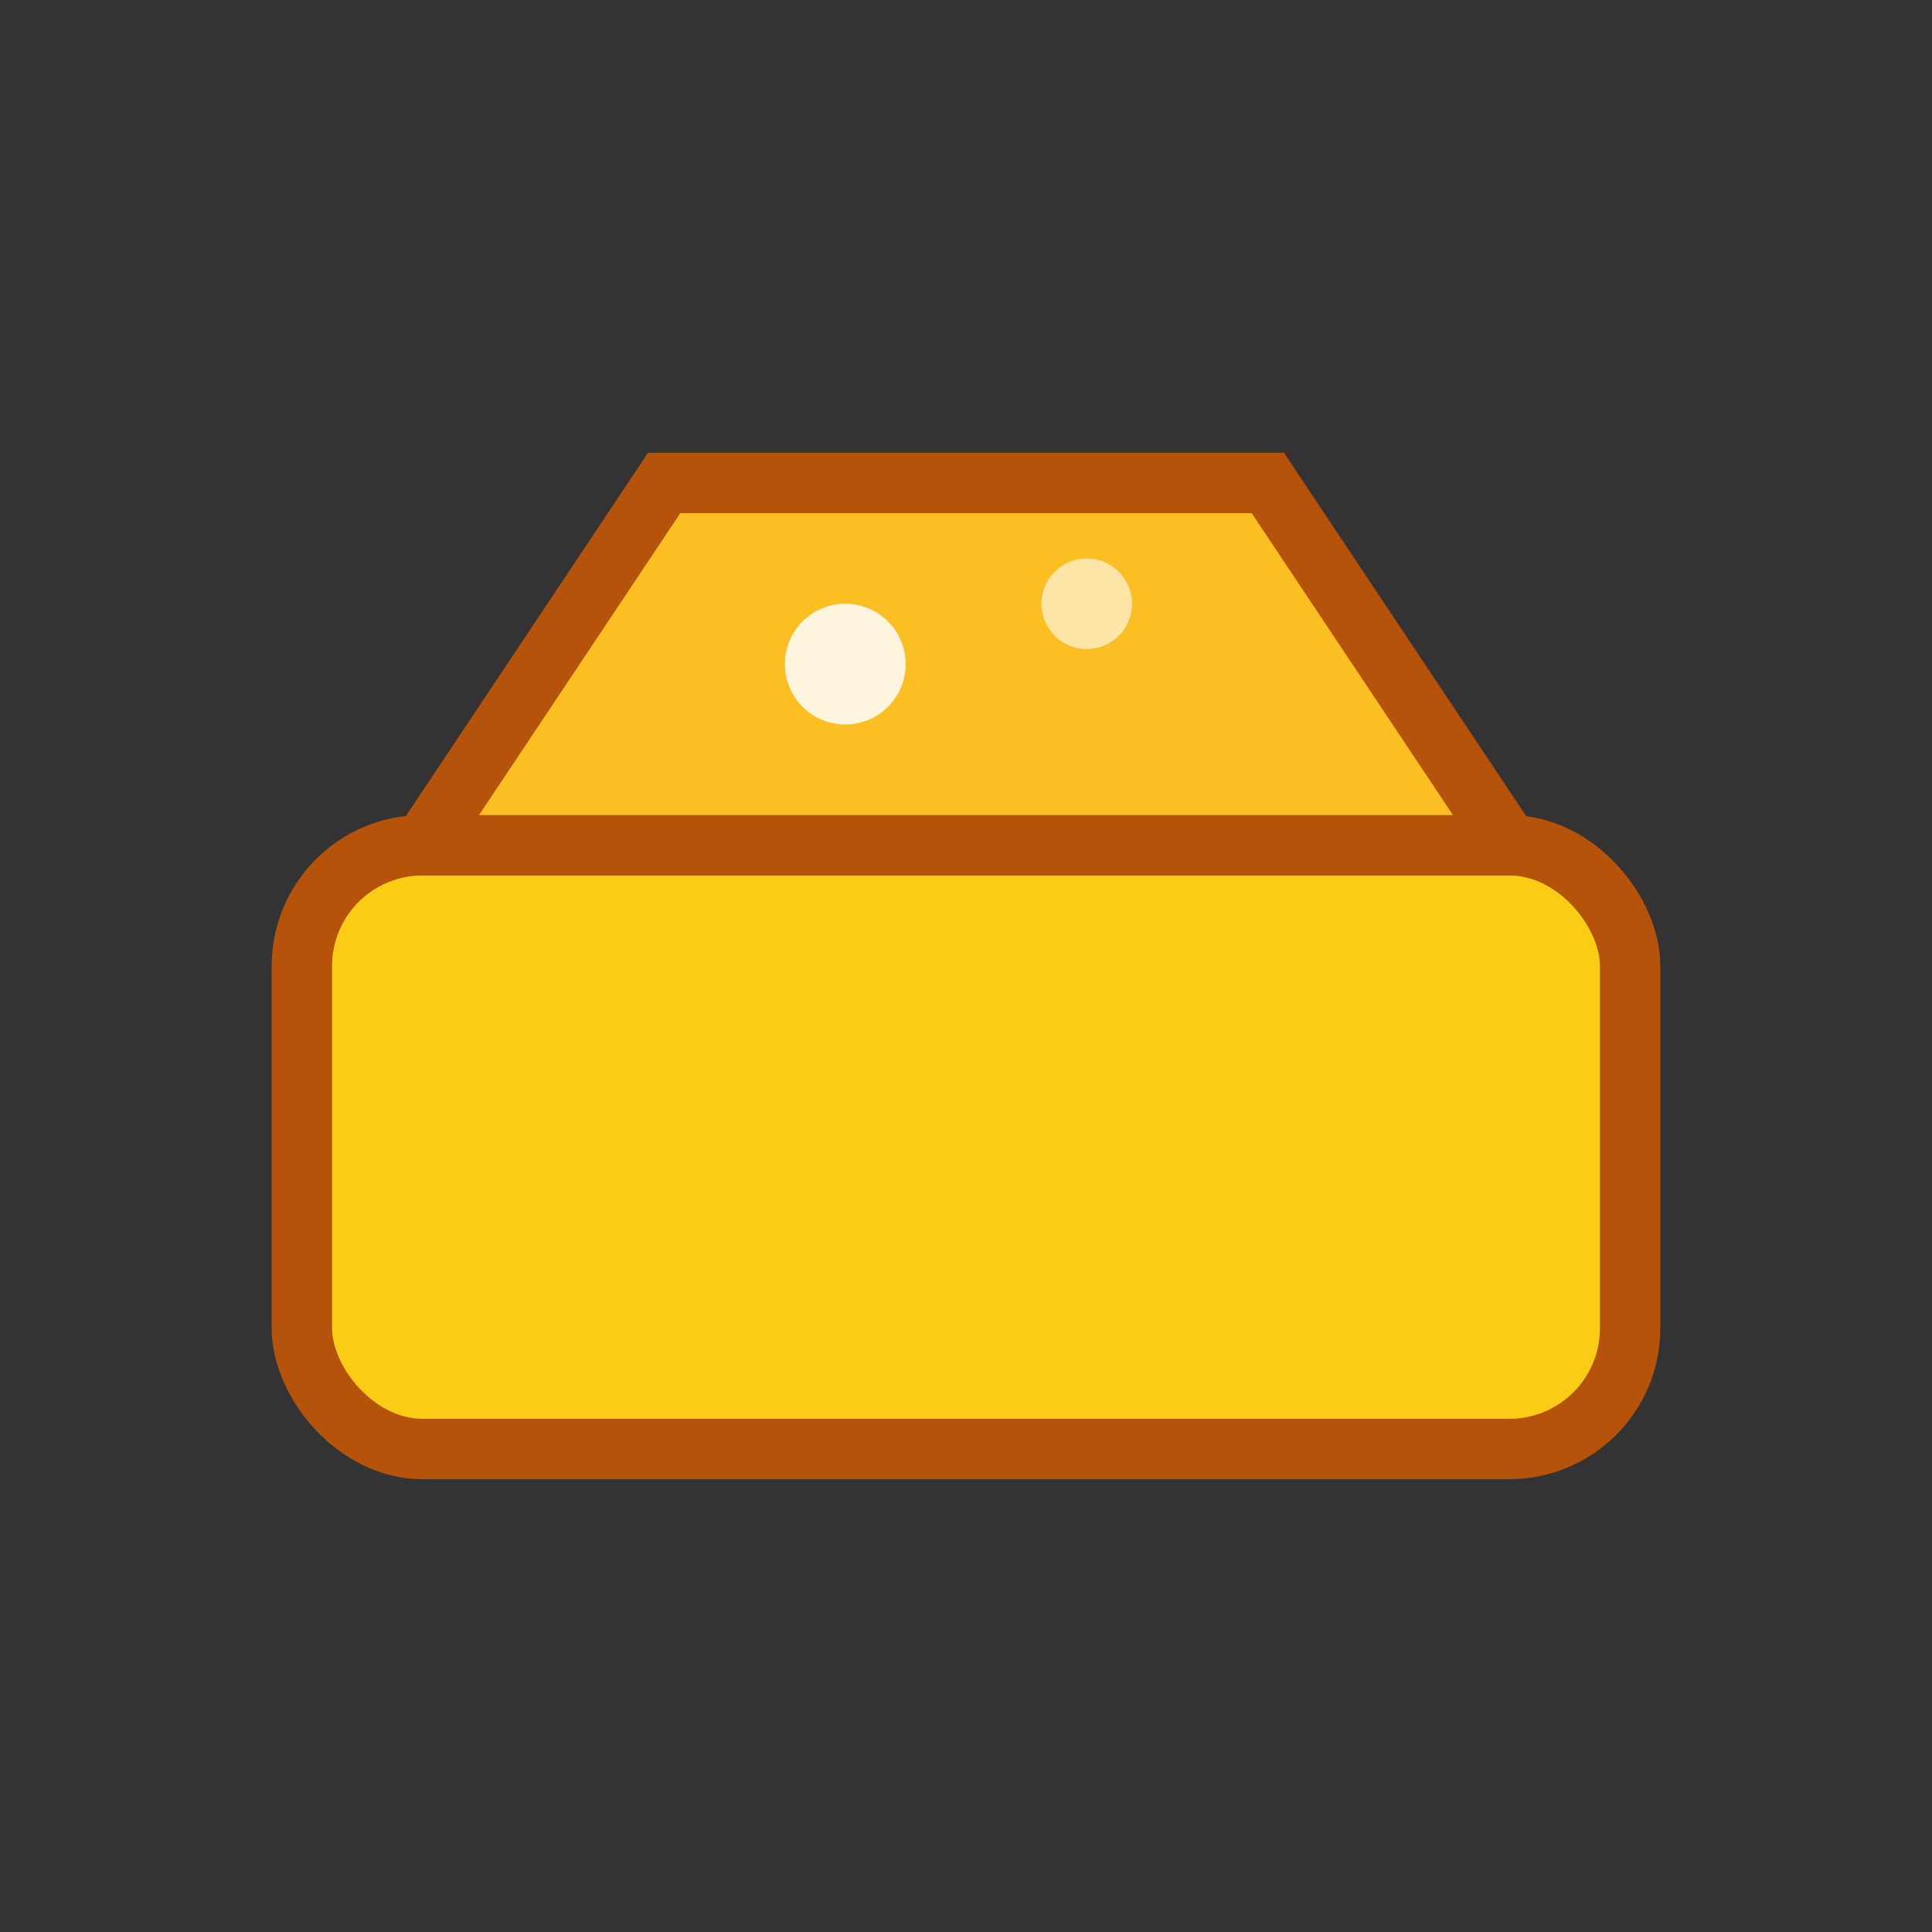 <svg xmlns="http://www.w3.org/2000/svg" viewBox="0 0 64 64">
  <rect x="0" y="0" width="64" height="64" fill="#333333" stroke="none"/>
  <!-- Base gold bar -->
  <rect x="10" y="28" width="44" height="20" rx="4" ry="4" fill="#facc15" stroke="#b45309" stroke-width="2"/>
  <!-- Top bevel -->
  <path d="M14 28l8-12h20l8 12z" fill="#fbbf24" stroke="#b45309" stroke-width="2"/>
  <!-- Shine highlight -->
  <circle cx="28" cy="22" r="2" fill="#fff" opacity="0.85"/>
  <circle cx="36" cy="20" r="1.5" fill="#fff" opacity="0.6"/>
</svg>


